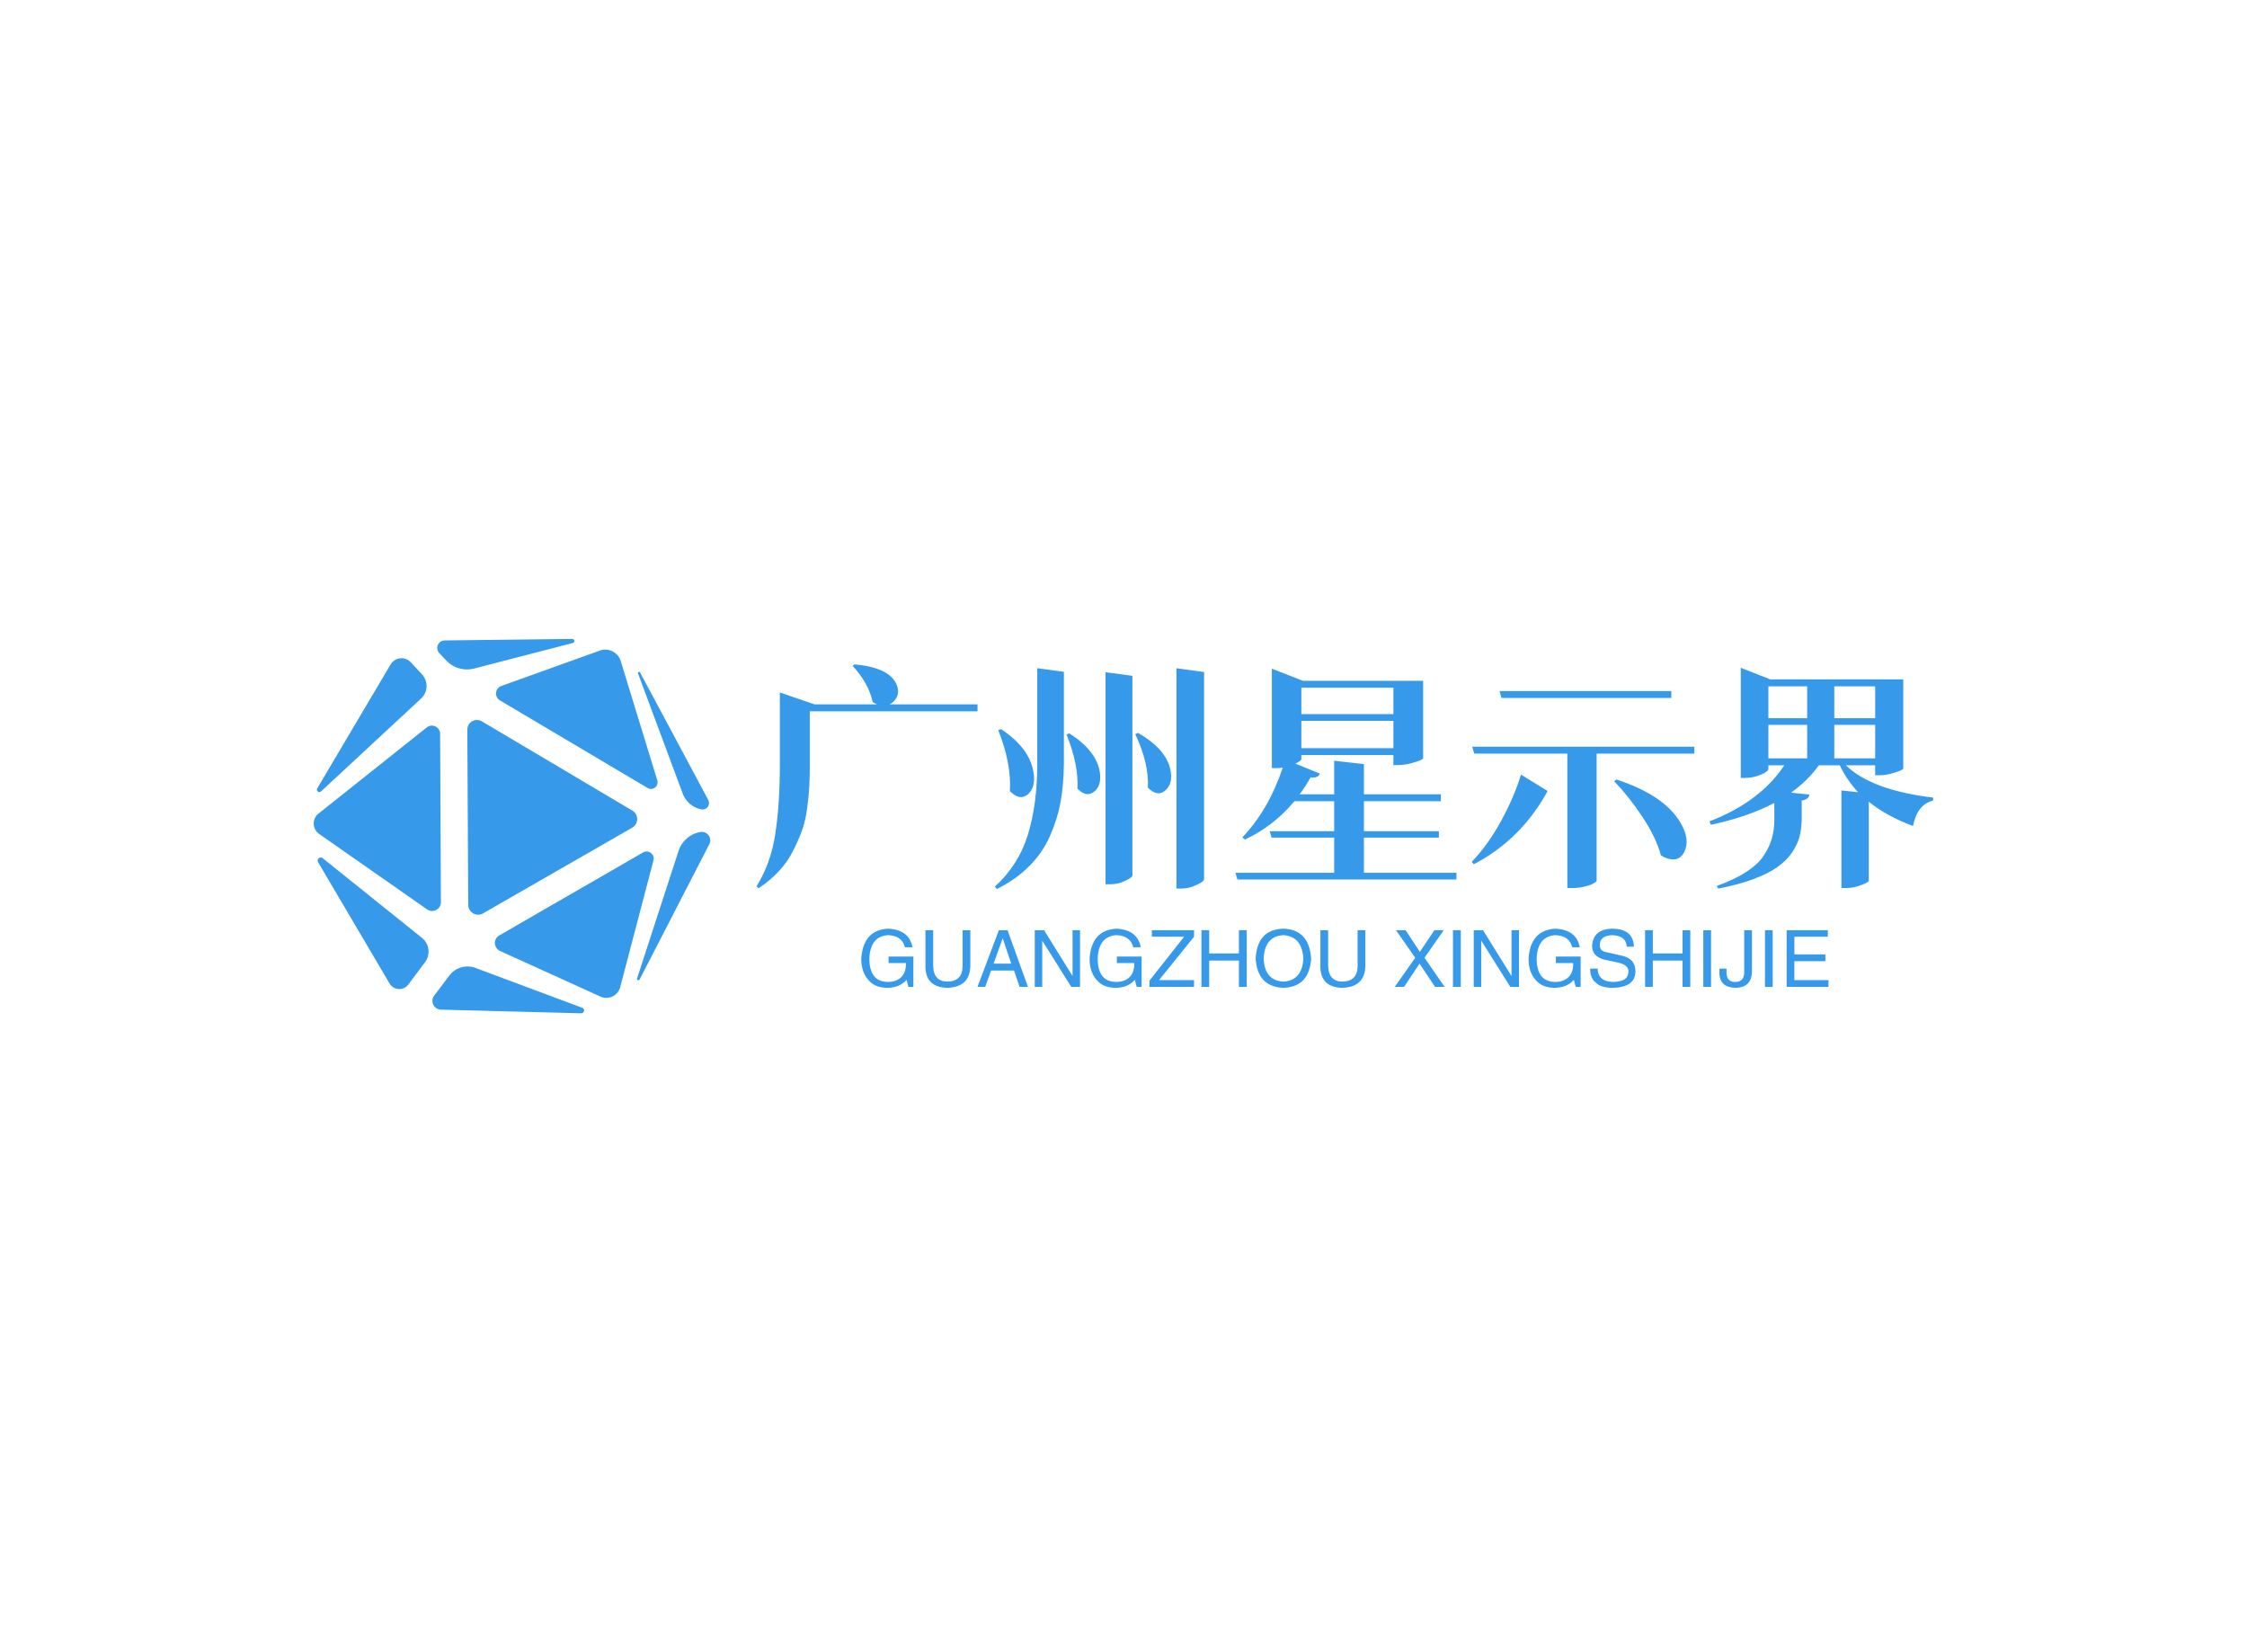 <svg data-v-0dd9719b="" version="1.0" xmlns="http://www.w3.org/2000/svg" xmlns:xlink="http://www.w3.org/1999/xlink" width="100%" height="100%" viewBox="0 0 340 250" preserveAspectRatio="xMidYMid meet" color-interpolation-filters="sRGB" style="margin: auto;"> <rect data-v-0dd9719b="" x="0" y="0" width="100%" height="100%" fill="#fff" fill-opacity="1" class="background"></rect> <rect data-v-0dd9719b="" x="0" y="0" width="100%" height="100%" fill="url(#watermark)" fill-opacity="1" class="watermarklayer"></rect> <g data-v-0dd9719b="" fill="#3699ea" class="icon-text-wrapper icon-svg-group iconsvg" transform="translate(47.47,96.678)"><g class="iconsvg-imagesvg" transform="translate(0,0)"><g><rect fill="#3699ea" fill-opacity="0" stroke-width="2" x="0" y="0" width="60" height="56.645" class="image-rect"></rect> <svg x="0" y="0" width="60" height="56.645" filtersec="colorsb3284928089" class="image-svg-svg primary" style="overflow: visible;"><svg xmlns="http://www.w3.org/2000/svg" viewBox="-0.004 -0.004 264.355 249.574"><g><g fill="#3699ea"><path d="M88.26 14.26a19 19 0 0 0 18.69 5.47l65.67-17a1.38 1.38 0 0 0-.37-2.73L87.36 1a5 5 0 0 0-3.63 8.44zM204.69 14.78a10.81 10.81 0 0 0-14-7l-65.62 23.58a5.34 5.34 0 0 0-.92 9.62l98.48 58.41a4.39 4.39 0 0 0 6.43-5.06zM103 177.28a6.6 6.6 0 0 0 9.88 5.69l99.32-57.07.09-.05a6.62 6.62 0 0 0 .08-11.44L112.1 54.94a6.42 6.42 0 0 0-9.7 5.55zM263.73 136.83a5.62 5.62 0 0 0-5.94-8.11 18.67 18.67 0 0 0-14.57 12.6l-27.67 85.05a.92.92 0 0 0 1.69.7zM258.31 113.62a4.34 4.34 0 0 0 4.7-6.3L217.6 22.4a.76.76 0 0 0-1.39.63L246 103.09a16.74 16.74 0 0 0 12.31 10.53zM75.55 180.29a5.87 5.87 0 0 0 9.24-4.84l-.53-112.18A5.5 5.5 0 0 0 75.34 59L3.2 116.43A8.46 8.46 0 0 0 3.62 130zM2.32 99.68a1.64 1.64 0 0 0 2.53 2l66.77-62a11.35 11.35 0 0 0 .6-16l-7.49-8.08A8.45 8.45 0 0 0 51.25 17zM107.85 219.33a15.23 15.23 0 0 0-17.45 5.08l-10.09 13.38a5.83 5.83 0 0 0 4.51 9.35l93.49 2.43a1.9 1.9 0 0 0 .71-3.67zM226.49 147.65a4.73 4.73 0 0 0-6.94-5.3l-95.85 55.31a5.83 5.83 0 0 0 .5 10.36l66.92 30.4a9.55 9.55 0 0 0 13.2-6.28zM74.21 215.48a11.75 11.75 0 0 0-2.06-16.19L6 146.19a2.07 2.07 0 0 0-3.08 2.67l47.64 80.84a7.54 7.54 0 0 0 12.54.68z"></path></g></g></svg></svg> <!----></g></g> <g transform="translate(67,3.851)"><g data-gra="path-name" fill-rule="" class="tp-name iconsvg-namesvg" transform="translate(0,0)"><g transform="scale(1)"><g><path d="M21.02-24.59L34.34-24.59 34.34-23.54Q34.34-23.54 8.96-23.54L8.96-23.54 8.96-15.37Q8.96-13.57 8.89-12.2 8.82-10.84 8.57-8.96L8.57-8.96Q8.35-7.13 7.81-5.58L7.81-5.58Q7.27-4.07 6.44-2.45L6.44-2.45Q5.65-0.83 4.32 0.61 2.99 2.05 1.22 3.24L1.22 3.24 0.9 2.95Q3.1-0.61 3.74-5L3.74-5Q4.43-9.43 4.43-15.34L4.43-15.34 4.43-26.39 9.68-24.59 19.15-24.59Q18.86-24.7 18.47-24.95L18.47-24.95Q17.89-27.76 15.44-30.42L15.44-30.42 15.73-30.64Q20.77-30.2 22-27.79L22-27.79Q22.75-26.32 21.78-25.16L21.78-25.16Q21.46-24.8 21.02-24.59L21.02-24.59ZM43.38-15.62L43.38-30.06 47.41-29.52Q47.41-29.52 47.41-15.59L47.41-15.59Q47.38-12.46 46.91-9.83L46.91-9.83Q46.44-7.24 45.32-4.72L45.32-4.72Q44.24-2.2 42.19-0.14L42.19-0.14Q40.18 1.91 37.26 3.35L37.26 3.35 36.97 2.99Q40.61-0.36 41.98-4.93L41.98-4.93Q43.38-9.5 43.38-15.62L43.38-15.62ZM64.44 3.28L64.44-30.06 68.62-29.48 68.62 1.84Q68.62 2.23 67.46 2.74L67.46 2.74Q66.35 3.28 65.23 3.28L65.23 3.28 64.44 3.28ZM53.71 2.63L53.71-29.45 57.78-28.91 57.78 1.26Q57.78 1.62 56.66 2.12L56.66 2.12Q55.58 2.63 54.5 2.63L54.5 2.63 53.71 2.63ZM47.81-20.05L48.24-20.2Q52.34-17.57 52.85-14.33L52.85-14.33Q53.14-12.31 52.02-11.41L52.02-11.41Q50.87-10.48 49.61-11.7L49.61-11.7Q49.54-11.77 49.46-11.84L49.46-11.84Q49.68-15.34 47.81-20.05L47.81-20.05ZM58.21-20.09L58.64-20.27Q62.89-17.82 63.54-14.65L63.54-14.65Q63.94-12.6 62.78-11.59L62.78-11.59Q61.7-10.62 60.44-11.7L60.44-11.7Q60.26-11.84 60.12-11.99L60.12-11.99Q60.3-15.66 58.21-20.09L58.21-20.09ZM37.48-20.7L37.91-20.84Q42.23-17.96 42.8-14.36L42.8-14.36Q43.2-12.13 42.01-11.02L42.01-11.02Q40.86-10.01 39.53-11.2L39.53-11.2Q39.38-11.3 39.24-11.45L39.24-11.45Q39.49-15.62 37.48-20.7L37.48-20.7ZM97.27-23.11L97.27-27.11 83.34-27.11 83.34-23.11 97.27-23.11ZM83.34-22.1L83.34-17.96 97.27-17.96 97.27-22.1 83.34-22.1ZM92.81 0.9L106.81 0.9 106.81 1.91Q106.81 1.91 73.66 1.91L73.66 1.91 73.37 0.9 88.31 0.9 88.31-4.43 78.84-4.43 78.55-5.4 88.31-5.4 88.31-9.94 82.3-9.94Q79.09-6.12 74.81-4.14L74.81-4.14 74.41-4.46Q78.37-8.6 80.53-15.01L80.53-15.01Q79.88-14.94 79.52-14.94L79.52-14.94 78.88-14.94 78.88-29.99 83.59-28.15 101.77-28.15 101.77-16.45Q101.74-16.2 100.4-15.8 99.07-15.41 98.06-15.41L98.06-15.41 97.27-15.41 97.27-16.92 83.34-16.92 83.34-16.31Q83.34-16.06 82.44-15.62L82.44-15.62 86.15-14.11Q85.86-13.39 84.74-13.54L84.74-13.54Q84.06-12.31 83.09-10.98L83.09-10.98 88.31-10.98 88.31-16.06 92.81-15.55 92.81-10.98 104.44-10.98 104.44-9.94 92.81-9.94 92.81-5.4 104.15-5.4 104.15-4.43 92.81-4.43 92.81 0.9ZM139.32-26.6L139.32-25.56 113.62-25.56 113.33-26.6 139.32-26.6ZM109.44-0.4L109.44-0.4 109.12-0.76Q111.56-3.28 113.58-6.98 115.6-10.69 116.57-13.97L116.57-13.97 120.6-11.48Q118.69-7.92 115.81-5.04L115.81-5.04Q112.93-2.2 109.44-0.4ZM130.68-12.96L130.68-12.96 131.04-13.21Q138.28-10.84 140.72-6.66L140.72-6.66Q142.2-4.14 141.3-2.3L141.3-2.3Q140.62-0.86 139.07-1.19L139.07-1.19Q138.42-1.3 137.74-1.76L137.74-1.76Q137.02-4.43 135-7.49 132.98-10.55 130.68-12.96ZM109.19-18.18L142.81-18.18 142.81-17.14 128.02-17.14 128.02 2.12Q127.98 2.27 127.58 2.48L127.58 2.48Q127.19 2.74 126.29 2.95L126.29 2.95Q125.42 3.2 124.38 3.2L124.38 3.2 123.59 3.2 123.59-17.14 109.51-17.14 109.19-18.18ZM159.88-21.49L154.01-21.49 154.01-16.42 159.88-16.42 159.88-21.49ZM159.88-22.5L159.88-27.32 154.01-27.32 154.01-22.5 159.88-22.5ZM170.17-22.5L170.17-27.32 163.98-27.32 163.98-22.5 170.17-22.5ZM163.98-21.49L163.98-16.42 170.17-16.42 170.17-21.49 163.98-21.49ZM170.17-13.86L170.17-15.37 165.74-15.37Q169.63-11.59 178.96-10.48L178.96-10.48 178.92-10.04Q176.51-9.4 175.9-6.19L175.9-6.19Q171.9-7.67 169.2-9.86L169.2-9.86 169.2 2.09Q169.2 2.34 168.01 2.77L168.01 2.77Q166.86 3.2 165.89 3.2L165.89 3.2 165.06 3.2 165.06-11.56 167.58-11.3Q165.85-13.18 164.81-15.37L164.81-15.37 161.64-15.37Q159.98-13.03 157.43-11.23L157.43-11.23 160.2-10.94Q160.13-10.19 159.05-10.04L159.05-10.04 159.05-7.06Q159.01-5.69 158.72-4.57 158.44-3.46 157.61-2.2L157.61-2.2Q156.78-0.97 155.41 0L155.41 0Q154.08 0.97 151.78 1.84L151.78 1.84Q149.51 2.7 146.41 3.28L146.41 3.28 146.2 2.88Q148.86 1.94 150.66 0.76L150.66 0.76Q152.46-0.4 153.32-1.73L153.32-1.73Q154.22-3.1 154.55-4.36L154.55-4.36Q154.91-5.62 154.91-7.13L154.91-7.13 154.91-9.68Q151.02-7.6 145.33-6.37L145.33-6.37 145.08-6.88Q152.75-9.83 156.42-15.37L156.42-15.37 154.01-15.37 154.01-14.8Q154.01-14.44 152.82-13.93L152.82-13.93Q151.67-13.46 150.44-13.46L150.44-13.46 149.83-13.46 149.83-30.13 154.3-28.37 174.42-28.37 174.42-14.9Q174.38-14.65 173.12-14.26 171.86-13.86 170.89-13.86L170.89-13.86 170.17-13.86Z" transform="translate(-0.9, 30.64)"></path></g> <!----> <!----> <!----> <!----> <!----> <!----> <!----></g></g> <g data-gra="path-slogan" fill-rule="" class="tp-slogan iconsvg-slogansvg" fill="#3699ea" transform="translate(15.854,39.99)"><!----> <!----> <g transform="scale(1, 1)"><g transform="scale(1)"><path d="M7.31-3.61L4.69-3.61L4.69-4.59L8.44-4.59L8.44 0L7.69 0L7.41-1.08Q6.42 0.09 4.59 0.14L4.59 0.14Q2.86 0.14 1.92-0.75L1.92-0.75Q0.52-2.06 0.56-4.36L0.56-4.36Q0.89-8.63 4.64-8.81L4.64-8.81Q7.83-8.63 8.30-6L8.30-6L7.17-6Q6.70-7.78 4.59-7.83L4.59-7.83Q1.92-7.64 1.78-4.31L1.78-4.31Q1.78-0.75 4.64-0.75L4.64-0.75Q5.67-0.75 6.42-1.31L6.42-1.31Q7.36-2.06 7.31-3.61L7.31-3.61ZM15.89-3.19L15.89-8.58L17.06-8.58L17.06-3.05Q16.92 0.05 13.55 0.14L13.55 0.14Q10.41 0.05 10.27-2.86L10.27-2.86L10.27-8.58L11.44-8.58L11.44-3.19Q11.48-0.84 13.59-0.80L13.59-0.80Q15.89-0.84 15.89-3.19L15.89-3.19ZM24.52 0L23.67-2.48L20.20-2.48L19.31 0L18.14 0L21.38-8.58L22.69-8.58L25.78 0L24.52 0ZM21.94-7.31L20.58-3.52L23.25-3.52L21.98-7.31L21.94-7.31ZM28.22-8.58L32.53-1.64L32.53-8.58L33.66-8.58L33.66 0L32.34 0L27.98-6.94L27.94-6.94L27.94 0L26.81 0L26.81-8.58L28.22-8.58ZM41.86-3.61L39.23-3.61L39.23-4.59L42.98-4.59L42.98 0L42.23 0L41.95-1.08Q40.97 0.09 39.14 0.14L39.14 0.14Q37.41 0.14 36.47-0.75L36.47-0.75Q35.06-2.06 35.11-4.36L35.11-4.36Q35.44-8.63 39.19-8.81L39.19-8.81Q42.38-8.63 42.84-6L42.84-6L41.72-6Q41.25-7.78 39.14-7.83L39.14-7.83Q36.47-7.64 36.33-4.31L36.33-4.31Q36.33-0.75 39.19-0.75L39.19-0.75Q40.22-0.75 40.97-1.31L40.97-1.31Q41.91-2.06 41.86-3.61L41.86-3.61ZM45.61-1.03L50.91-1.03L50.91 0L44.16 0L44.16-0.94L49.41-7.59L44.53-7.59L44.53-8.58L50.91-8.58L50.91-7.59L45.61-1.03ZM53.20-5.06L57.70-5.06L57.70-8.58L58.88-8.58L58.88 0L57.70 0L57.70-3.98L53.20-3.98L53.20 0L52.03 0L52.03-8.58L53.20-8.58L53.20-5.06ZM67.45-4.27L67.45-4.27Q67.27-7.64 64.45-7.83L64.45-7.83Q61.59-7.69 61.45-4.27L61.45-4.27Q61.59-0.94 64.45-0.80L64.45-0.80Q67.27-0.98 67.45-4.27ZM68.63-4.27L68.63-4.27Q68.34 0 64.45 0.14L64.45 0.14Q60.52 0 60.23-4.27L60.23-4.27Q60.47-8.72 64.45-8.81L64.45-8.81Q68.34-8.67 68.63-4.27ZM75.66-3.19L75.66-8.58L76.83-8.58L76.83-3.05Q76.69 0.05 73.31 0.14L73.31 0.14Q70.17 0.05 70.03-2.86L70.03-2.86L70.03-8.58L71.20-8.58L71.20-3.19Q71.25-0.84 73.36-0.80L73.36-0.80Q75.66-0.84 75.66-3.19L75.66-3.19ZM88.69-8.58L85.78-4.41L88.83 0L87.38 0L85.03-3.52L82.69 0L81.28 0L84.38-4.41L81.47-8.58L82.92-8.58L85.08-5.30L87.28-8.58L88.69-8.58ZM90.09-8.58L91.27-8.58L91.27 0L90.09 0L90.09-8.58ZM94.64-8.58L98.95-1.64L98.95-8.58L100.08-8.58L100.08 0L98.77 0L94.41-6.94L94.36-6.94L94.36 0L93.23 0L93.23-8.58L94.64-8.58ZM108.28-3.61L105.66-3.61L105.66-4.59L109.41-4.59L109.41 0L108.66 0L108.38-1.08Q107.39 0.09 105.56 0.14L105.56 0.14Q103.83 0.14 102.89-0.75L102.89-0.75Q101.48-2.06 101.53-4.36L101.53-4.36Q101.86-8.63 105.61-8.81L105.61-8.81Q108.80-8.63 109.27-6L109.27-6L108.14-6Q107.67-7.78 105.56-7.83L105.56-7.83Q102.89-7.64 102.75-4.31L102.75-4.31Q102.75-0.75 105.61-0.75L105.61-0.75Q106.64-0.75 107.39-1.31L107.39-1.31Q108.33-2.06 108.28-3.61L108.28-3.61ZM117.47-6.09L117.47-6.09L116.39-6.09Q116.30-7.73 114.23-7.83L114.23-7.83Q112.31-7.78 112.31-6.33L112.31-6.33Q112.31-5.39 113.34-5.25L113.34-5.25L115.78-4.69Q117.70-4.22 117.70-2.34L117.70-2.34Q117.66 0.05 114.33 0.14L114.33 0.14Q112.50 0.14 111.75-0.61L111.75-0.61Q110.81-1.31 110.86-2.77L110.86-2.77L111.98-2.77Q112.03-0.80 114.33-0.75L114.33-0.75Q116.58-0.80 116.63-2.20L116.63-2.20Q116.81-3.38 114.75-3.75L114.75-3.75L112.97-4.13Q111.14-4.64 111.14-6.19L111.14-6.19Q111.28-8.72 114.14-8.81L114.14-8.81Q117.38-8.81 117.47-6.09ZM120.33-5.06L124.83-5.06L124.83-8.58L126-8.58L126 0L124.83 0L124.83-3.98L120.33-3.98L120.33 0L119.16 0L119.16-8.58L120.33-8.58L120.33-5.06ZM127.97-8.58L129.14-8.58L129.14 0L127.97 0L127.97-8.58ZM130.41-1.92L130.41-2.77L131.48-2.77L131.48-2.16Q131.48-0.75 132.80-0.75L132.80-0.75Q134.16-0.75 134.16-2.25L134.16-2.25L134.16-8.58L135.33-8.58L135.33-2.30Q135.28 0.09 132.84 0.14L132.84 0.14Q130.55 0.09 130.41-1.92L130.41-1.92ZM137.30-8.58L138.47-8.58L138.47 0L137.30 0L137.30-8.58ZM141.75-1.03L146.91-1.03L146.91 0L140.58 0L140.58-8.58L146.81-8.58L146.81-7.59L141.75-7.59L141.75-4.92L146.44-4.92L146.44-3.89L141.75-3.89L141.75-1.03Z" transform="translate(-0.561, 8.812)"></path></g></g></g></g></g><defs v-gra="od"></defs></svg>